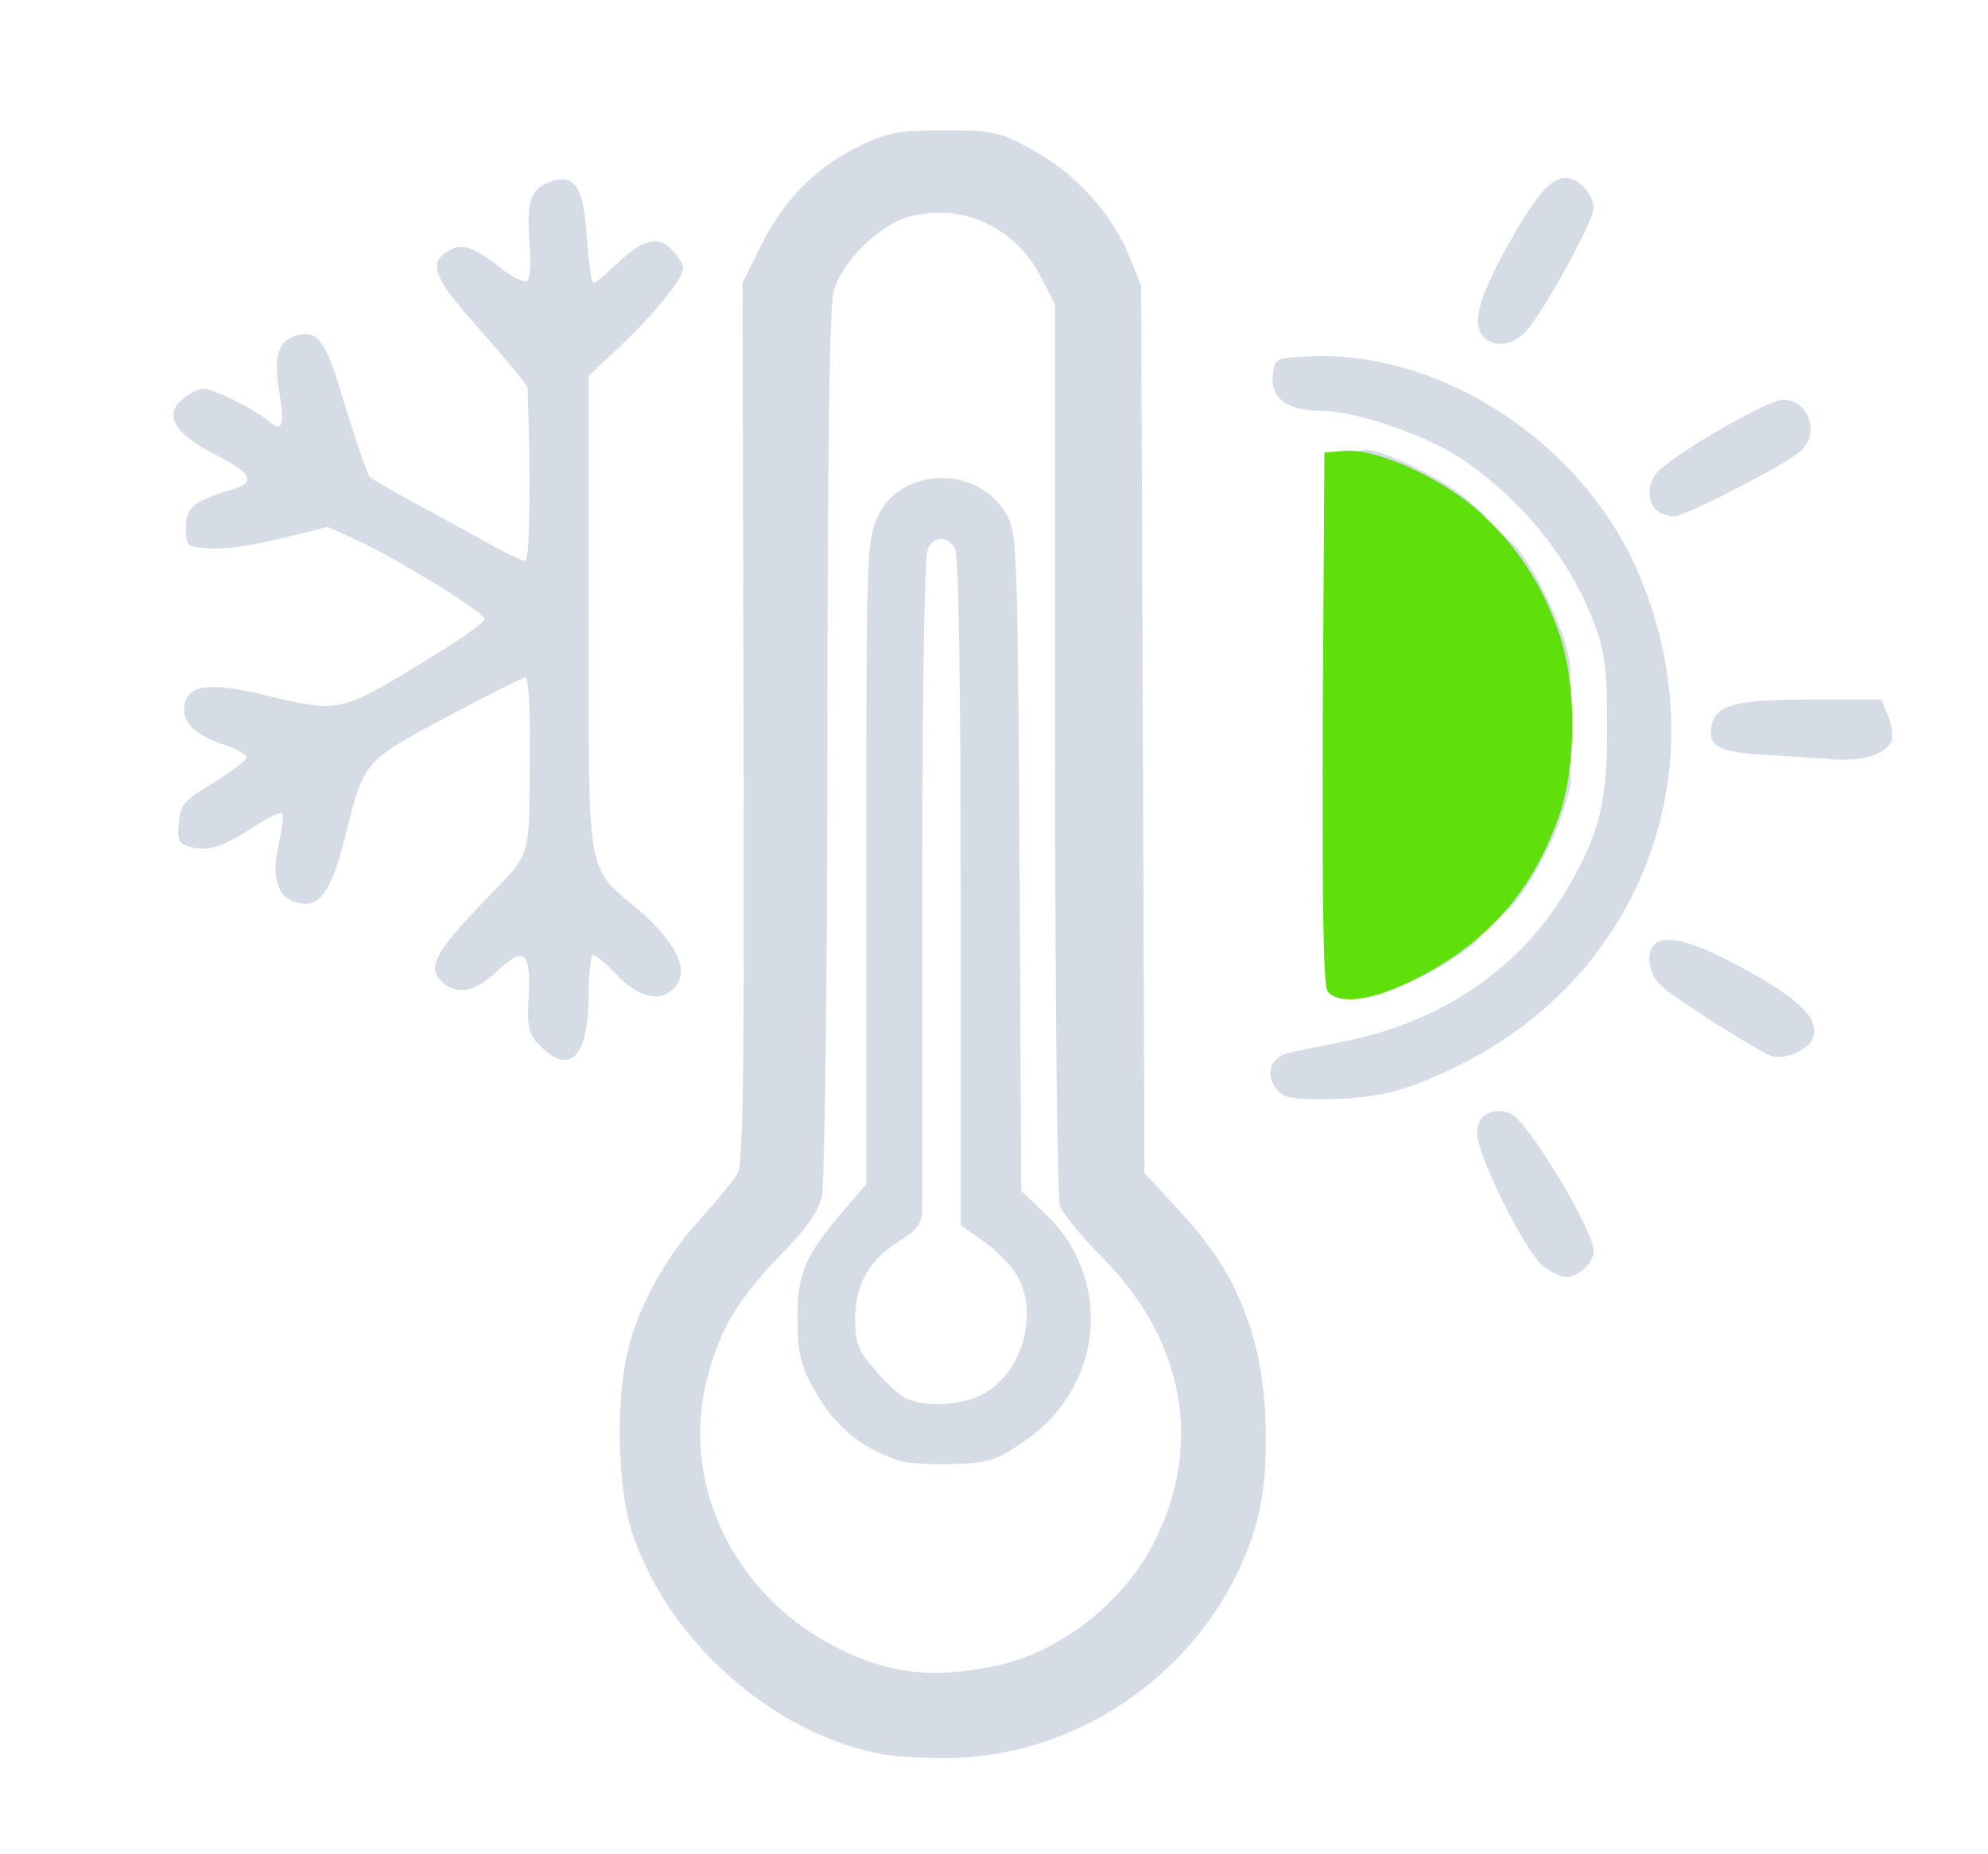 <svg xmlns="http://www.w3.org/2000/svg" width="358" height="334" viewBox="0 0 3580 3340">
    <g id="l4KlYGQTiz4RdjOLQuTv9f9" fill="rgb(255,255,255)" style="transform: none; transform-origin: 50% 50%;">
        <g style="transform: none;"></g>
    </g>
    <g fill="rgb(213,220,230)" style="transform: none; transform-origin: 50% 50%;">
        <g style="transform: none;">
            <path id="pIIh2CCb8"
                d="M1590 3160 c-200 -37 -391 -208 -453 -404 -25 -80 -28 -231 -7 -321 18 -79 68 -170 130 -238 31 -34 62 -72 69 -85 9 -17 12 -209 10 -812 l-2 -790 33 -67 c41 -82 98 -141 176 -179 53 -26 69 -29 154 -29 89 0 99 2 158 34 77 42 144 115 175 191 l22 55 3 799 3 799 62 67 c75 81 113 149 138 244 23 88 25 230 4 310 -63 241 -290 422 -540 432 -49 1 -110 -1 -135 -6z m210 -161 c113 -26 225 -115 279 -222 88 -175 54 -363 -94 -512 -37 -37 -71 -79 -76 -92 -5 -14 -9 -363 -9 -824 l0 -800 -25 -49 c-46 -91 -142 -135 -237 -110 -55 15 -122 81 -137 135 -7 28 -11 279 -11 815 0 426 -5 793 -10 814 -6 28 -27 58 -73 105 -75 77 -109 132 -132 218 -52 188 42 391 225 487 98 52 182 61 300 35z">
            </path>
            <path id="p1CzvSUGoD"
                d="M1620 2631 c-74 -24 -122 -66 -161 -141 -18 -35 -23 -61 -23 -115 0 -80 13 -112 80 -191 l44 -51 0 -579 c0 -552 1 -581 20 -622 43 -95 187 -95 236 1 15 29 17 93 20 622 l3 590 41 39 c125 116 109 313 -34 411 -52 36 -64 40 -129 42 -40 1 -83 -1 -97 -6z m150 -120 c72 -38 102 -147 60 -216 -11 -18 -38 -45 -60 -60 l-40 -28 0 -599 c0 -394 -4 -606 -10 -619 -13 -24 -36 -25 -49 -1 -6 11 -10 238 -10 583 0 310 0 581 0 601 -1 33 -6 41 -41 63 -55 35 -80 78 -80 141 0 44 5 56 37 93 20 24 46 47 57 51 36 15 100 11 136 -9z">
            </path>
            <path id="p17dVYrjce"
                d="M2776 2278 c-33 -31 -116 -198 -116 -236 0 -33 24 -48 59 -37 29 9 151 210 151 249 0 20 -28 46 -50 46 -10 0 -30 -10 -44 -22z">
            </path>
            <path id="pFgUqioyB"
                d="M2296 1958 c-18 -26 -6 -56 27 -62 12 -3 58 -12 102 -21 174 -36 315 -133 398 -275 58 -100 72 -156 71 -295 0 -97 -4 -131 -22 -179 -43 -117 -129 -224 -239 -299 -64 -43 -192 -87 -253 -87 -61 0 -92 -22 -88 -63 3 -32 4 -32 64 -35 243 -12 502 161 599 401 141 343 2 713 -328 876 -98 48 -148 60 -244 61 -62 0 -74 -3 -87 -22z">
            </path>
            <path id="pB5kAoIkJ"
                d="M974 1885 c-23 -23 -25 -32 -22 -92 4 -79 -9 -89 -55 -45 -41 38 -71 45 -98 23 -32 -26 -18 -53 72 -147 89 -93 82 -68 83 -281 1 -68 -3 -123 -7 -123 -5 0 -69 32 -142 71 -151 81 -150 79 -184 219 -25 97 -46 126 -85 116 -37 -9 -48 -45 -34 -106 6 -27 9 -52 6 -55 -3 -3 -25 7 -49 23 -54 36 -83 46 -115 38 -22 -6 -25 -11 -22 -44 3 -33 9 -40 62 -72 32 -20 59 -40 60 -45 0 -6 -17 -16 -39 -23 -53 -17 -77 -40 -73 -71 5 -37 44 -43 141 -20 136 33 138 33 277 -51 68 -41 124 -79 123 -85 -1 -12 -155 -107 -230 -142 l-53 -24 -85 21 c-46 12 -104 20 -127 18 -42 -3 -43 -4 -43 -38 0 -36 13 -47 79 -67 48 -13 41 -30 -24 -63 -76 -38 -96 -73 -61 -101 13 -11 30 -19 38 -19 17 0 92 37 116 58 25 22 30 10 20 -51 -11 -66 -2 -94 32 -103 39 -10 52 9 89 135 19 62 38 116 42 120 5 5 43 26 84 49 41 22 100 54 130 71 30 17 60 31 66 31 8 0 10 -145 4 -312 0 -4 -38 -50 -84 -102 -88 -98 -97 -124 -55 -146 22 -12 44 -4 91 33 20 16 41 26 47 23 6 -4 8 -33 4 -74 -5 -72 4 -95 43 -106 40 -12 55 13 61 102 3 45 8 82 12 82 3 0 21 -15 41 -34 47 -45 74 -52 99 -27 12 12 21 27 21 35 0 18 -57 88 -121 147 l-49 46 0 428 c0 487 -6 452 90 534 79 68 98 125 50 151 -25 13 -58 0 -94 -39 -17 -17 -33 -31 -38 -31 -4 0 -8 33 -8 73 0 109 -33 145 -86 92z">
            </path>
            <path id="ps5YTZ3Ff"
                d="M3190 1902 c-22 -7 -171 -102 -197 -125 -29 -26 -31 -73 -3 -82 29 -9 82 11 174 63 84 49 111 79 101 111 -6 21 -51 41 -75 33z">
            </path>
            <path id="ppGkXvG4m"
                d="M2550 1735 c0 -20 5 -25 25 -25 16 0 25 -6 25 -15 0 -11 11 -15 36 -15 31 0 35 2 24 15 -12 14 -93 65 -104 65 -3 0 -6 -11 -6 -25z">
            </path>
            <path id="peV2FyOIp"
                d="M2700 1616 c0 -20 5 -36 10 -36 6 0 10 -6 10 -14 0 -8 4 -16 8 -18 10 -3 62 -129 62 -147 0 -6 9 -11 20 -11 25 0 25 12 0 85 -20 59 -69 143 -96 165 -12 11 -14 7 -14 -24z">
            </path>
            <path id="pREL44ZH9"
                d="M3183 1360 c-88 -5 -107 -15 -101 -51 5 -39 42 -49 179 -49 l127 0 12 30 c7 16 10 37 6 45 -8 22 -50 36 -99 33 -23 -2 -79 -5 -124 -8z">
            </path>
            <path id="p2Xy22Xqb"
                d="M2780 1175 c-7 -25 -28 -71 -46 -102 -19 -31 -34 -69 -34 -86 l0 -30 26 24 c31 29 90 149 99 202 6 33 5 37 -13 37 -15 0 -23 -11 -32 -45z">
            </path>
            <path id="p1KzqdN0Z"
                d="M2600 915 c0 -8 -5 -15 -12 -15 -6 0 -42 -12 -80 -27 -47 -20 -68 -33 -68 -45 0 -11 8 -18 20 -18 31 0 141 54 180 88 l35 31 -37 1 c-27 0 -38 -4 -38 -15z">
            </path>
            <path id="p2NS9NSEy"
                d="M2982 918 c-17 -17 -15 -52 6 -71 44 -40 197 -127 223 -127 46 0 67 61 32 92 -29 26 -208 118 -229 118 -11 0 -25 -5 -32 -12z">
            </path>
            <path id="pA0cdTk7Y"
                d="M2670 605 c-20 -24 -6 -73 52 -175 60 -106 90 -129 128 -95 11 10 20 28 20 39 0 24 -90 188 -123 224 -24 25 -59 29 -77 7z">
            </path>
        </g>
    </g>
    <g id="lgaq2X3UUUCtkWZrRC60Dl" fill="rgb(96,224,11)" style="transform: none; transform-origin: 50% 50%;">
        <g style="transform: none;">
            <path id="puy3atgi6"
                d="M2391 1786 c-8 -9 -10 -147 -9 -492 l3 -479 37 -3 c55 -5 173 48 240 108 66 59 113 128 144 216 34 93 34 245 0 338 -48 133 -127 223 -256 289 -76 39 -138 48 -159 23z">
            </path>
        </g>
    </g>
</svg>